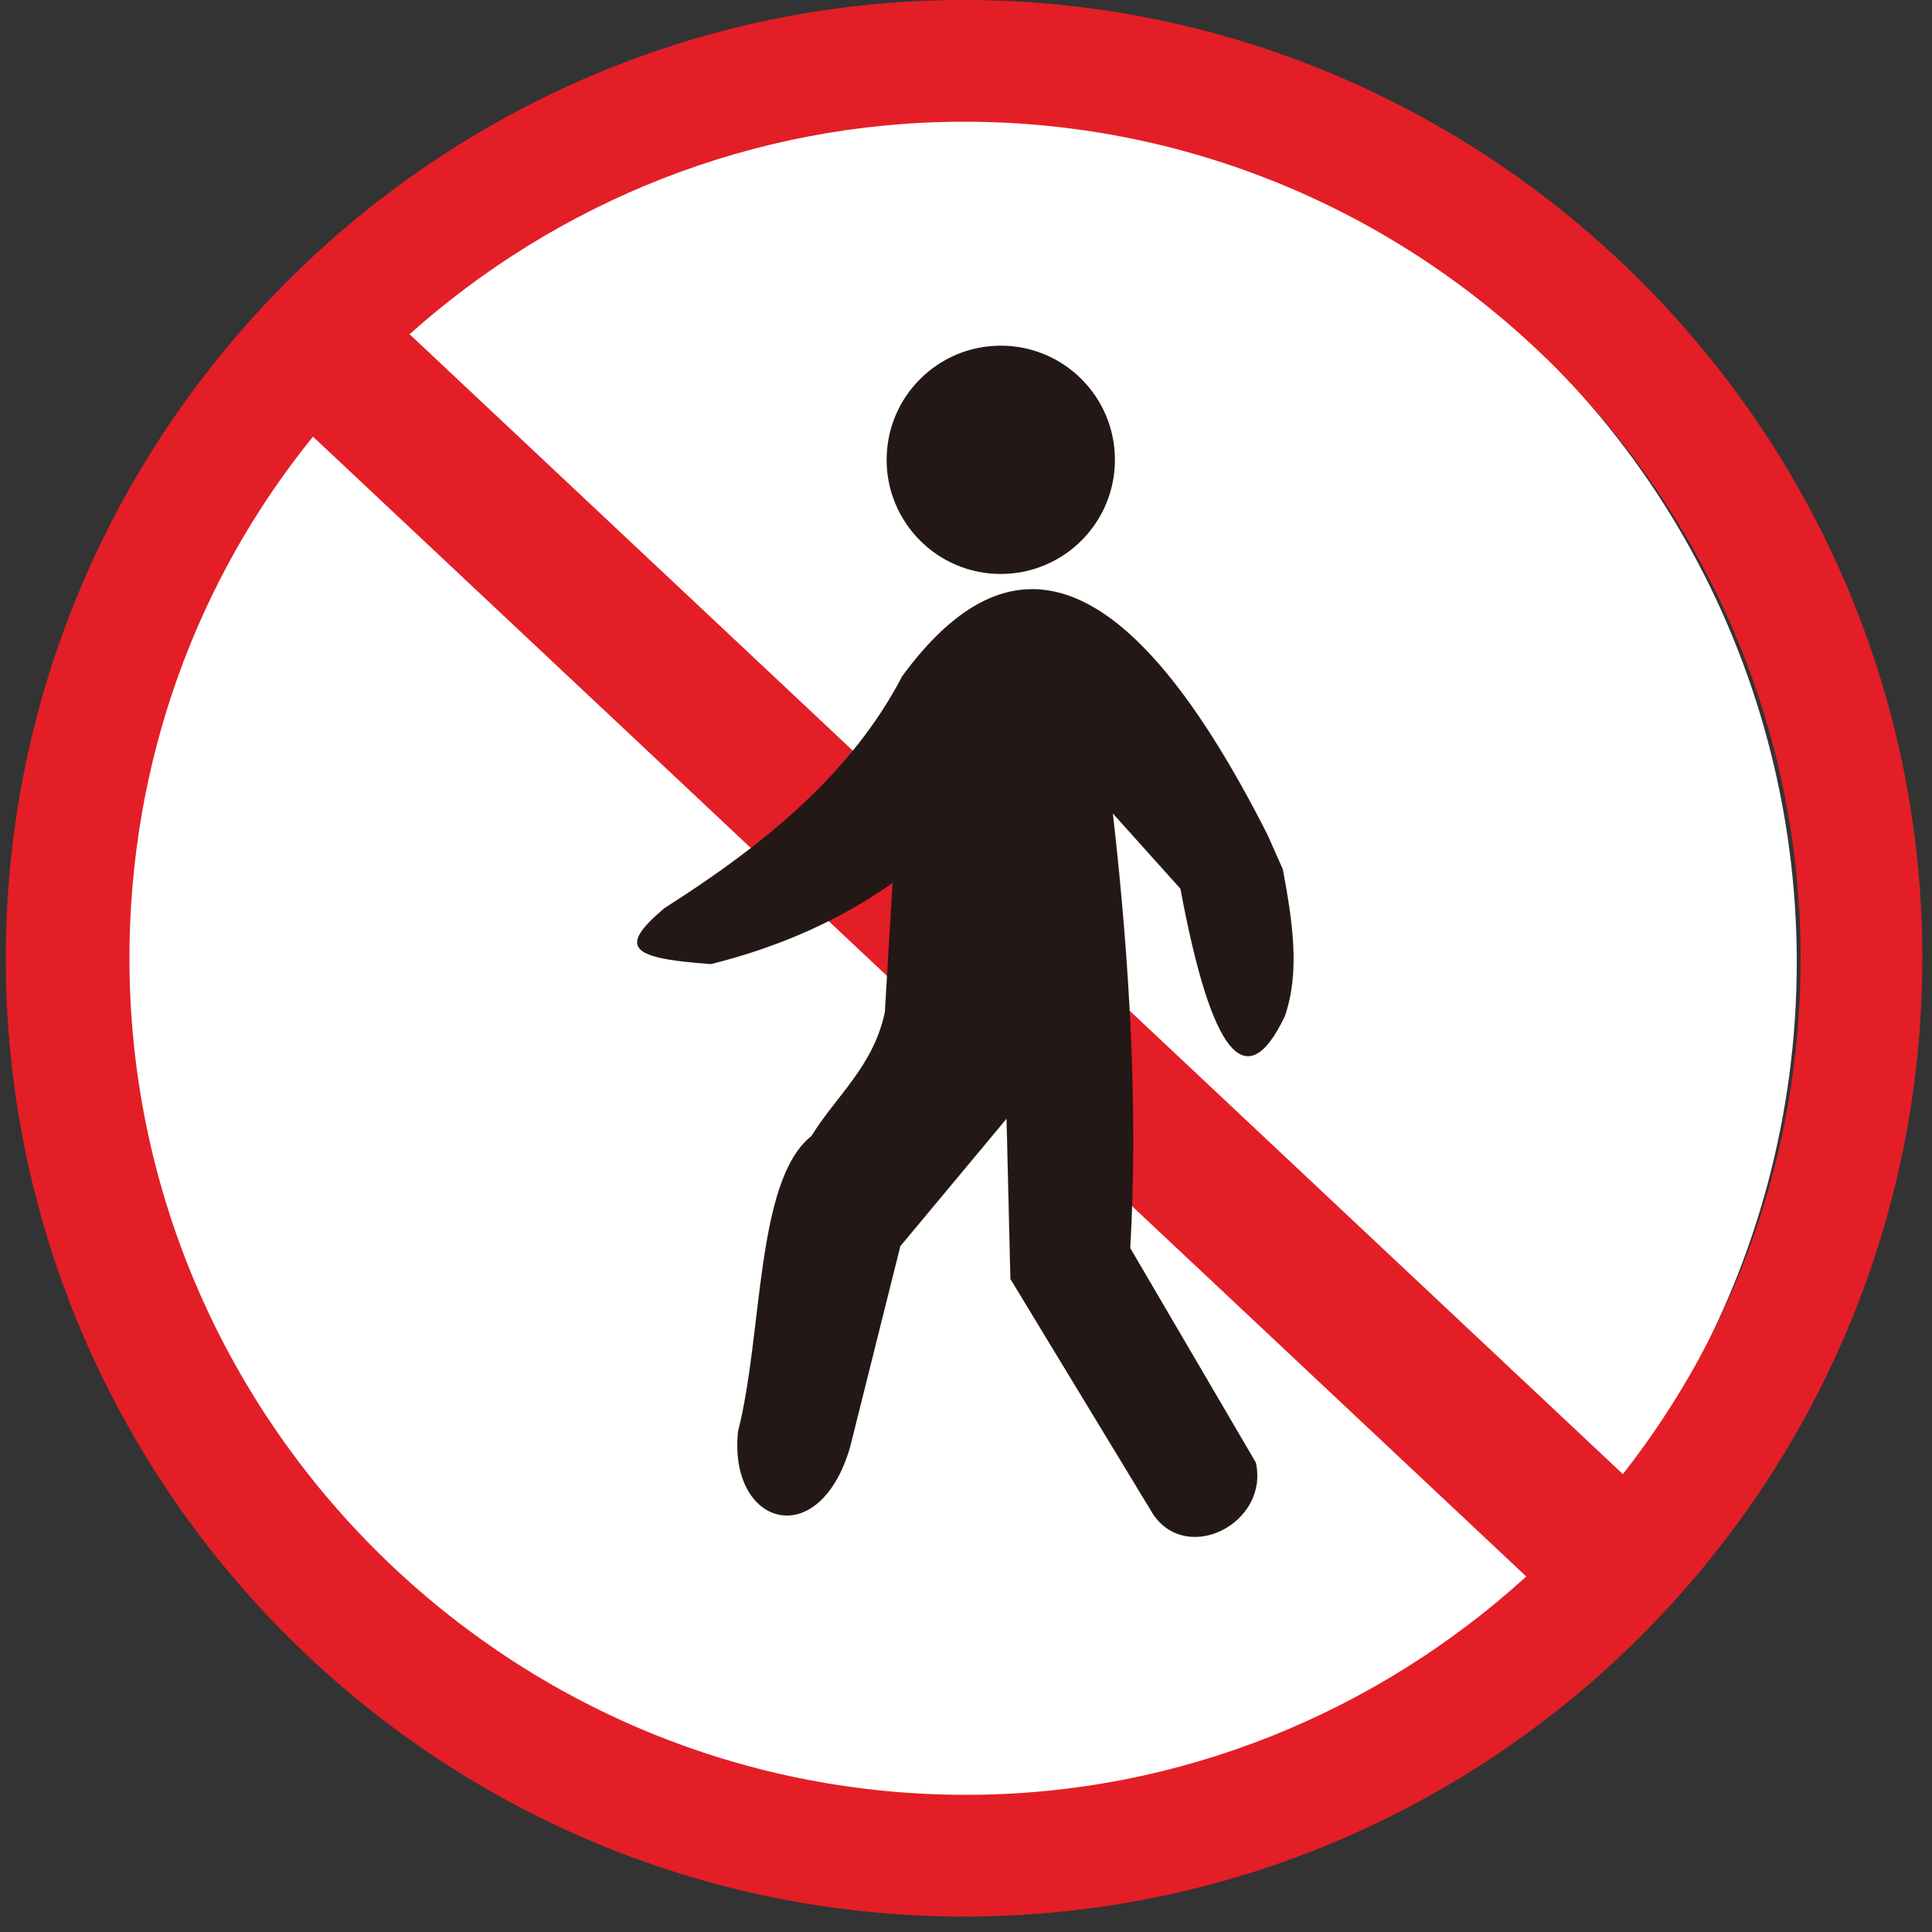 <?xml version="1.0" encoding="utf-8"?>
<!-- Generator: Adobe Illustrator 18.1.1, SVG Export Plug-In . SVG Version: 6.00 Build 0)  -->
<svg version="1.1" id="图层_1" xmlns="http://www.w3.org/2000/svg" xmlns:xlink="http://www.w3.org/1999/xlink" x="0px" y="0px"
	 width="100" height="100" enable-background="new 0 0 100 100" xml:space="preserve">
<rect width="100%" height="100%" fill="#333333" stroke="none"/>
<ellipse id="白底" fill="#FFFFFF" cx="49.8" cy="49.8" rx="43.2" ry="43.8"/>
<path fill="#E41E26" d="M49.9,0c27.3,0,49.6,22.3,49.6,49.6S77.3,99.2,49.9,99.2S0.3,76.9,0.3,49.6C0.3,22.3,22.6,0,49.9,0L49.9,0z
	 M21.2,17.3l62.8,59c5.8-7.4,9.2-16.6,9.2-26.7c0-23.8-19.4-43.3-43.3-43.3C38.9,6.3,28.8,10.5,21.2,17.3L21.2,17.3z M79,81.6
	l-62.8-59c-6,7.4-9.5,16.8-9.5,27c0,23.8,19.4,43.3,43.3,43.3C61.1,92.9,71.3,88.6,79,81.6z"/>
<ellipse fill="#231815" stroke="#231815" stroke-width="0.216" stroke-miterlimit="2.414" cx="51.8" cy="23.8" rx="5.8" ry="5.8"/>
<path fill="#231815" stroke="#231815" stroke-width="3.685039e-003" stroke-miterlimit="2.414" d="M46.7,35
	c5.5-7.5,11.6-6.2,18.9,8.2l0.8,1.8c0.5,2.7,0.9,5.3,0.1,7.6c-2,4.2-3.8,2-5.4-6.6l-3.5-3.9c0.9,7.9,1.3,15.5,0.9,22.5L65,75.7
	c0.7,3.1-3.5,5.3-5.3,2.7l-7.4-12.2l-0.2-8.3l-5.5,6.6L44,74.9c-1.6,5.5-6.3,4.1-5.8-0.8c1.3-5.1,0.9-13,3.8-15.3
	c1.3-2.1,3.2-3.6,3.8-6.4l0.4-6.7c-2.7,1.9-5.8,3.3-9.4,4.2c-4.1-0.3-4.9-0.8-2.4-2.9C39.6,43.7,44.1,40,46.7,35L46.7,35z"/>
</svg>
